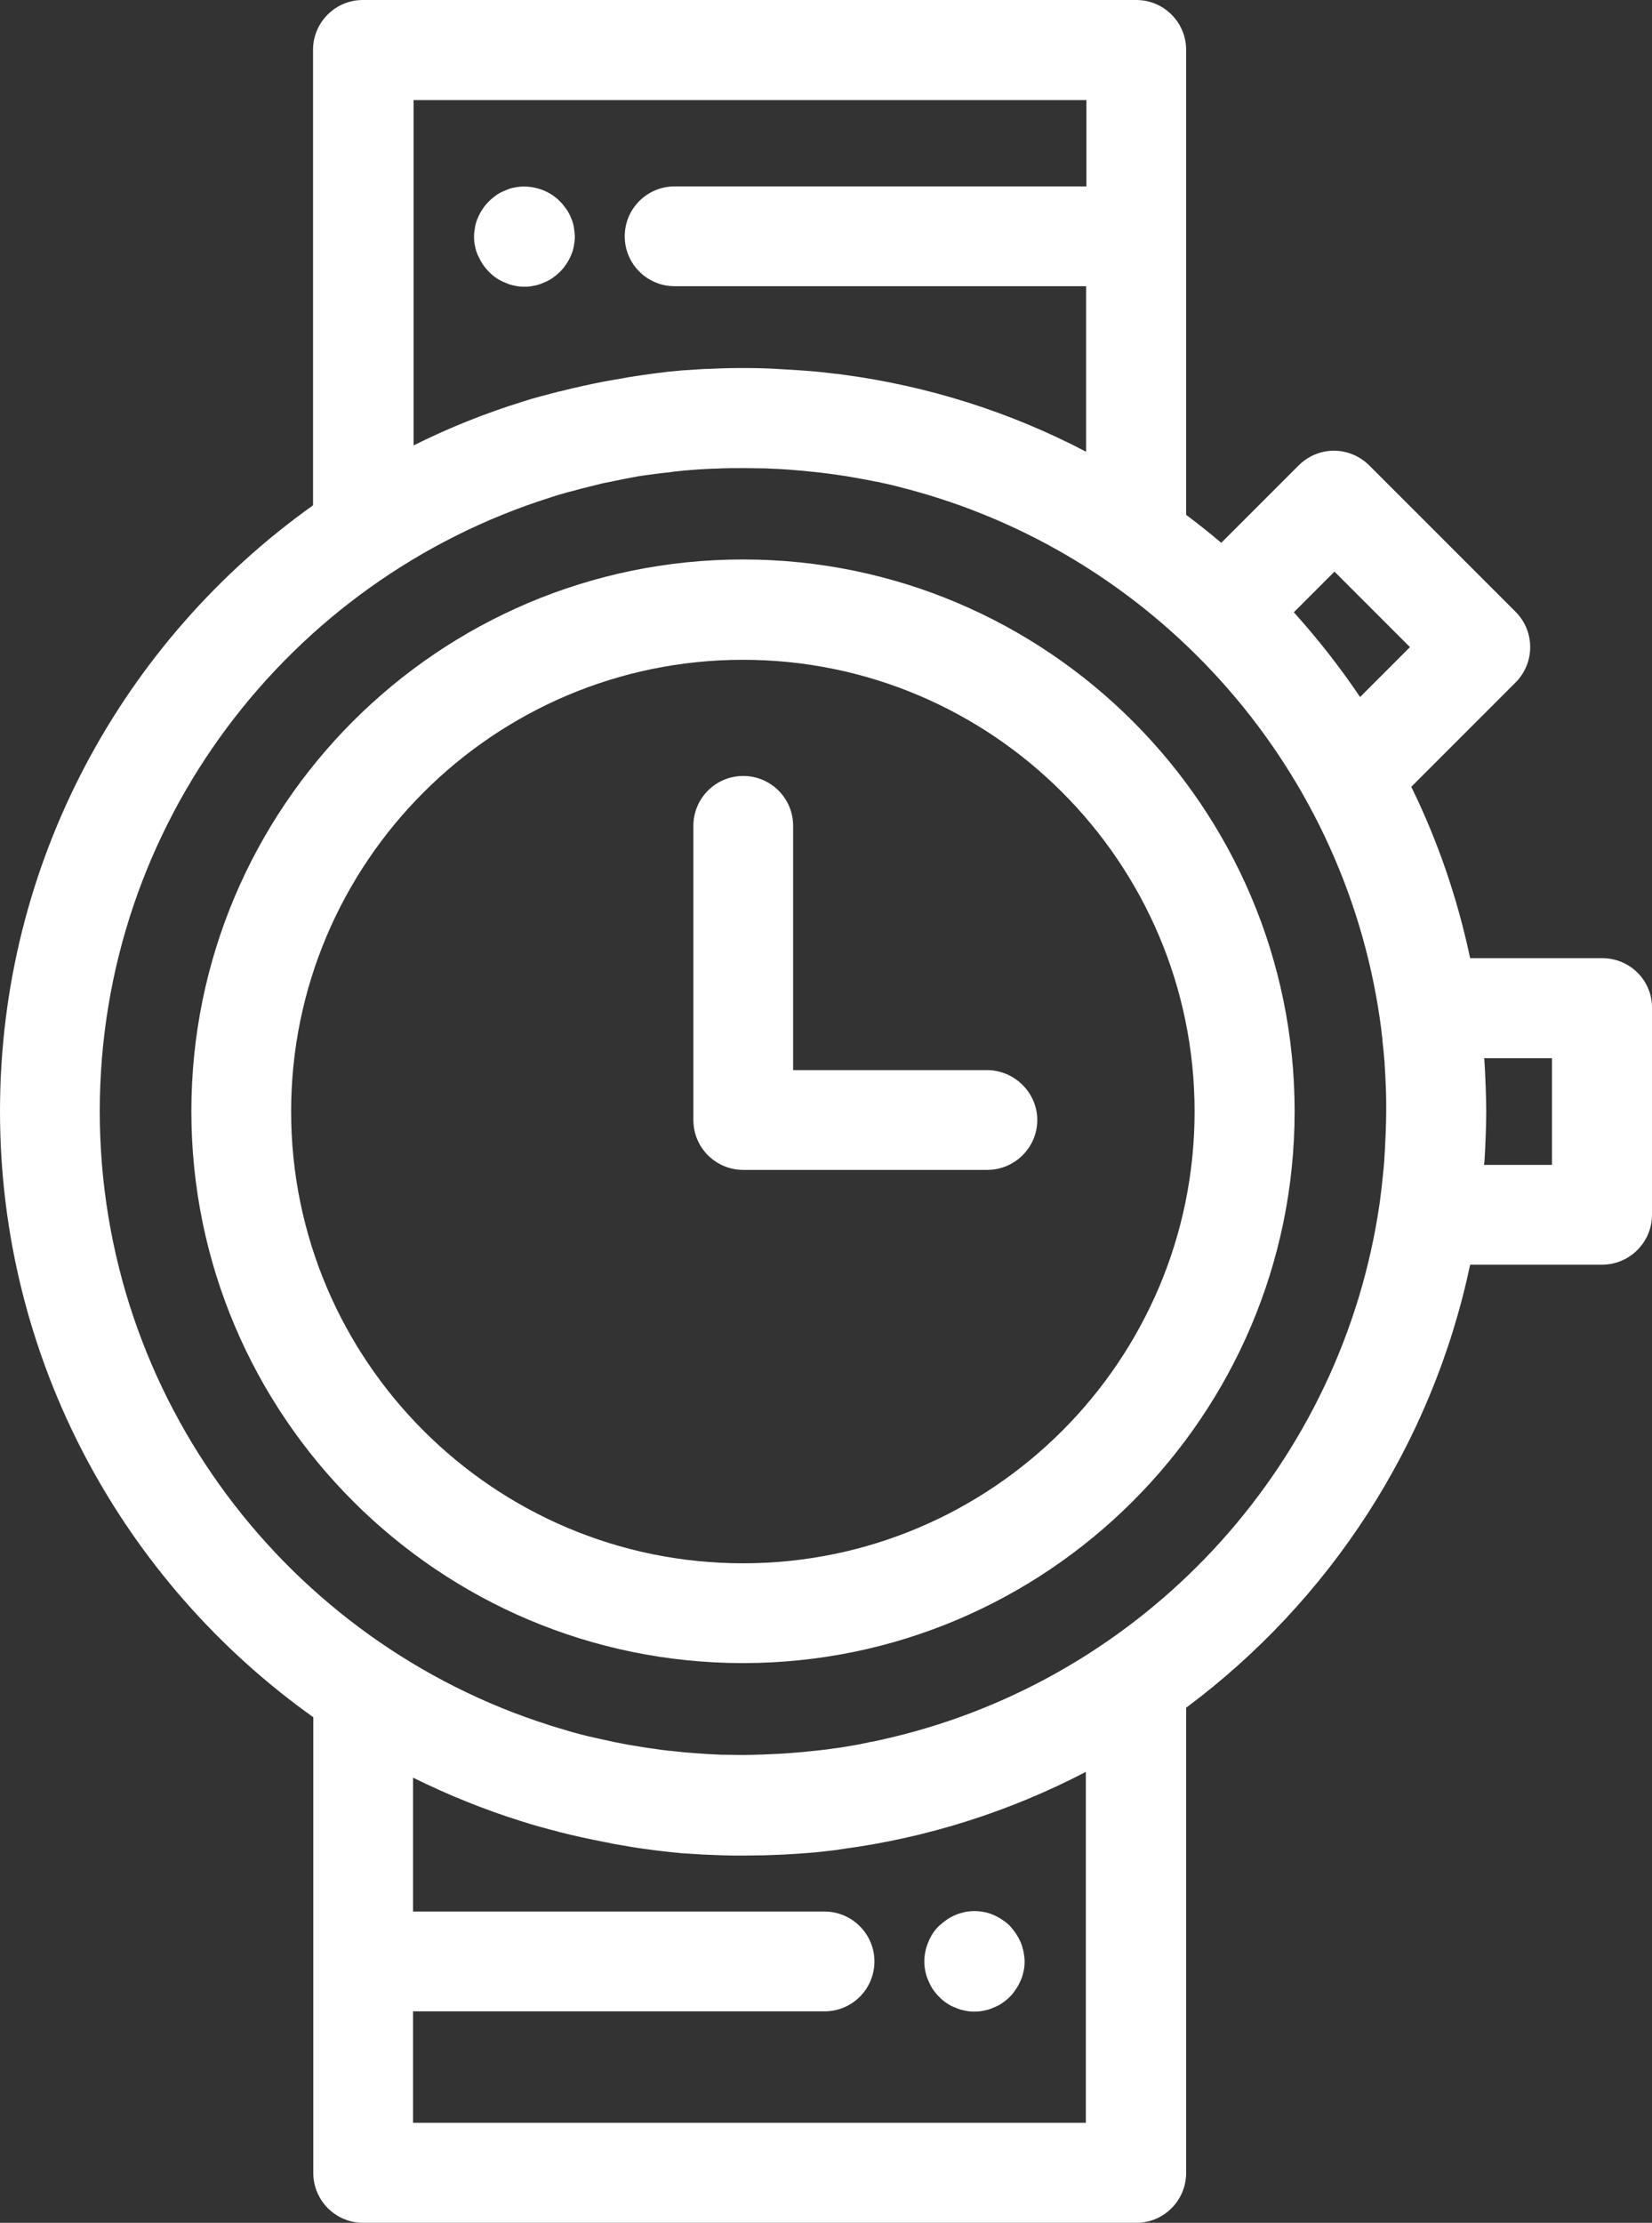 <svg xmlns="http://www.w3.org/2000/svg" viewBox="0 0 625.901 841.9" width="625.901" height="841.9"><rect x="0" y="0" width="625.901" height="841.9" fill="#333333" stroke="none"/><g clip-rule="evenodd" fill="#fff" fill-rule="evenodd"><path d="M607 362.9h-50c-4.8-22.7-12.3-44.5-22.3-64.9l39.5-39.5c7.4-7.4 7.4-19.4 0-26.8l-55.4-55.4c-3.5-3.5-8.4-5.6-13.4-5.6s-9.8 2-13.4 5.6l-29.3 29.3c-4.3-3.7-8.8-7.2-13.3-10.6V18.9c0-10.5-8.5-18.9-18.9-18.9h-293c-10.5 0-18.9 8.5-18.9 18.9v172.5C46.8 242.5 0 326.4 0 420.9s46.9 178.4 118.7 229.5V823c0 10.5 8.5 18.9 18.9 18.9h292.9c10.5 0 18.9-8.5 18.9-18.9V646.8c54.1-40.3 93.2-99.5 107.6-167.8h50c10.4 0 18.9-8.5 18.9-18.9v-78.3c.1-10.5-8.4-18.9-18.9-18.9zm-450.5-325h255.1v32.7h-156c-10.5 0-18.9 8.5-18.9 18.9 0 10.5 8.5 18.9 18.9 18.9h155.9v62.7c-28.8-15.1-59.9-24.9-92.1-29.2-.9-.1-1.7-.3-2.6-.3-1.4-.2-2.8-.3-4.2-.5-1.2-.1-2.5-.3-3.8-.4-1.2-.1-2.5-.2-3.8-.3-1.4-.1-2.9-.2-4.4-.3-1.1-.1-2.3-.1-3.4-.2l-5.1-.3c-.9 0-1.8-.1-2.7-.1-2.6-.1-5.3-.1-7.9-.1-2.6 0-5.2 0-7.8.1-.8 0-1.6.1-2.4.1-1.8.1-3.5.1-5.3.2-1 .1-1.9.1-2.9.2l-4.8.3c-1 .1-2.1.2-3.1.3-1.5.1-3 .3-4.5.5-1.1.1-2.2.3-3.2.4-1.4.2-2.9.4-4.3.6-1.1.2-2.2.3-3.3.5-1.4.2-2.7.4-4.1.7-1.2.2-2.4.4-3.5.6-1.1.2-2.3.4-3.4.6-5.6 1.1-11.1 2.3-16.6 3.7-.3.1-.7.1-1 .2-2 .5-4 1.1-6 1.6-.3.1-.5.1-.8.2-2.2.6-4.3 1.2-6.4 1.9-14.2 4.4-28 9.9-41.4 16.6V37.9zm255 766.1h-255v-42.2h155.9c10.5 0 18.9-8.5 18.9-18.9 0-10.4-8.5-18.9-18.9-18.9H156.5v-50.7c13.4 6.6 27.2 12.2 41.4 16.6 2.1.7 4.2 1.3 6.3 1.9.3.1.5.1.8.2 2 .6 4 1.1 6 1.6.3.1.7.2 1 .3 5.5 1.4 11.1 2.6 16.7 3.7 1.1.2 2.3.4 3.4.7 1.2.2 2.4.4 3.5.6 1.4.2 2.7.5 4.1.7 1.1.2 2.2.3 3.3.5 1.5.2 2.9.4 4.4.6 1.1.1 2.1.3 3.2.4 1.5.2 3 .3 4.6.5 1 .1 2.1.2 3.1.3l4.8.3c1 .1 1.9.1 2.9.2 1.8.1 3.5.1 5.3.2.8 0 1.6.1 2.5.1 2.6.1 5.2.1 7.7.1 2.6 0 5.3-.1 7.9-.1.9 0 1.8-.1 2.7-.1 1.7-.1 3.4-.1 5.1-.2 1.1-.1 2.3-.1 3.4-.2 1.5-.1 2.9-.2 4.4-.3 1.2-.1 2.5-.2 3.7-.3 1.3-.1 2.5-.3 3.8-.4 1.4-.2 2.8-.3 4.2-.5.9-.1 1.8-.3 2.6-.4 32.2-4.3 63.3-14.2 92.1-29.2V804zM525 429.1c0 .7-.1 1.3-.1 2-.1 2.6-.2 5.1-.4 7.7v.5c-.2 2.7-.5 5.4-.8 8.1-.1.7-.1 1.4-.2 2.1-.3 2.1-.5 4.2-.8 6.3-14.1 97.7-86.3 176.8-180.3 201.1-.1 0-.3.1-.4.1-3.2.8-6.4 1.6-9.7 2.3-.9.2-1.8.4-2.6.5-1.4.3-2.9.6-4.3.9-1.5.3-3 .5-4.6.8-1.6.3-3.1.5-4.7.7-1.8.3-3.6.5-5.4.7-1 .1-2 .2-2.9.3-2.5.3-5 .5-7.6.7-.3 0-.7.1-1.1.1-2.4.2-4.8.3-7.3.4-.7 0-1.5.1-2.2.1-2.7.1-5.5.2-8.2.2-2.7 0-5.3-.1-8-.1-.7 0-1.4-.1-2.2-.1-2.2-.1-4.4-.2-6.6-.4-.5 0-1-.1-1.4-.1-2.6-.2-5.2-.4-7.7-.7-.7-.1-1.4-.2-2.1-.2-2-.2-4-.5-5.9-.8-.8-.1-1.5-.2-2.3-.3-2.4-.4-4.8-.8-7.3-1.2-.9-.2-1.7-.3-2.6-.5-1.6-.3-3.2-.6-4.8-1-1.1-.2-2.2-.5-3.3-.7-1.5-.3-2.9-.7-4.4-1-2-.5-4.1-1-6.1-1.6-.9-.3-1.8-.5-2.7-.8-1.6-.5-3.1-.9-4.7-1.4-.4-.1-.8-.3-1.2-.4-98.5-31.2-170.3-123.6-170.3-232.5s71.8-201.2 170.5-232.4c.4-.1.8-.3 1.2-.4 1.6-.5 3.1-1 4.7-1.4.9-.3 1.8-.5 2.7-.7 2-.6 4-1.1 6.1-1.6 1.5-.4 2.9-.7 4.4-1.1 1.1-.3 2.2-.5 3.3-.7 1.6-.3 3.2-.7 4.8-1 .9-.2 1.7-.3 2.6-.5 2.4-.5 4.8-.9 7.2-1.2.8-.1 1.5-.2 2.3-.3 2-.3 3.9-.5 5.9-.7l2.1-.3c2.6-.3 5.1-.5 7.7-.7.5 0 1-.1 1.4-.1 2.2-.1 4.4-.3 6.6-.3.7 0 1.4-.1 2.2-.1 2.6-.1 5.3-.1 8-.1s5.5.1 8.2.1c.7 0 1.5.1 2.2.1 2.4.1 4.8.2 7.3.4.4 0 .7.1 1.1.1 2.6.2 5.1.4 7.6.7 1 .1 2 .2 2.9.3 1.8.2 3.6.5 5.4.7 1.6.2 3.1.5 4.7.7 1.5.3 3.1.5 4.6.8 1.4.3 2.9.5 4.3.8.9.2 1.8.4 2.6.5 3.3.7 6.5 1.4 9.7 2.3.1 0 .3.1.4.1 94 24.3 166.2 103.4 180.3 201.1.3 2.1.6 4.2.8 6.3.1.7.2 1.4.2 2.2.3 2.7.6 5.4.8 8.1v.5c.2 2.6.3 5.1.4 7.7 0 .7.1 1.3.1 2 .1 2.7.1 5.5.1 8.2 0 2.7-.1 5.4-.2 8.1zM515.3 264c-7.6-11.3-16-22-25.1-32.1l15.4-15.4 28.6 28.6zm72.8 177.2h-25.8c0-.3 0-.7.1-1 .2-2.6.3-5.2.4-7.8 0-.8.1-1.5.1-2.3.1-3 .2-6.1.2-9.1 0-3.1-.1-6.1-.2-9.1 0-.8-.1-1.5-.1-2.3-.1-2.6-.2-5.2-.4-7.8 0-.3 0-.7-.1-1H588v40.4z"/><path d="M281.5 211.9c-115.3 0-209 93.7-209 209s93.8 209 209 209 209-93.8 209-209-93.8-209-209-209zm0 380.2c-94.4 0-171.2-76.8-171.2-171.1s76.8-171.1 171.2-171.1c94.4 0 171.1 76.8 171.1 171.1s-76.7 171.1-171.1 171.1z"/><path d="M373.9 405.3h-73.4v-92.5c0-10.5-8.5-18.9-18.9-18.9-10.5 0-18.9 8.5-18.9 18.9v111.4c0 10.5 8.5 18.9 18.9 18.9H374c10.5 0 19-8.5 19-18.9 0-10.4-8.7-18.9-19.1-18.9zM387.8 739.2c-.3-1.2-.6-2.4-1.1-3.6-.5-1.1-1.1-2.2-1.8-3.3-.7-1-1.5-2-2.3-2.9-.9-.9-1.8-1.6-2.9-2.3-1-.7-2.1-1.3-3.3-1.8-1.1-.5-2.3-.9-3.5-1.1-2.4-.5-5-.5-7.4 0-1.2.3-2.4.6-3.5 1.1-1.2.5-2.2 1-3.3 1.8-1 .7-2 1.5-2.9 2.3-.9.9-1.7 1.8-2.4 2.9-.7 1-1.2 2.1-1.7 3.3-.5 1.2-.9 2.4-1.1 3.6-.3 1.2-.4 2.4-.4 3.7 0 1.2.1 2.5.4 3.7.2 1.2.6 2.4 1.1 3.5.5 1.2 1 2.2 1.7 3.3.7 1 1.5 2 2.4 2.9.9.9 1.8 1.7 2.9 2.4 1 .7 2.1 1.3 3.3 1.7 1.1.5 2.3.9 3.5 1.1 1.2.3 2.5.4 3.7.4 1.2 0 2.5-.1 3.7-.4 1.2-.2 2.4-.6 3.5-1.1 1.2-.5 2.3-1 3.3-1.7s2-1.5 2.9-2.4c.9-.9 1.6-1.8 2.3-2.9.7-1 1.3-2.1 1.8-3.3.5-1.1.9-2.3 1.1-3.5.3-1.2.4-2.5.4-3.7 0-1.3-.2-2.5-.4-3.7zM217.4 85.9c-.2-1.2-.6-2.4-1.1-3.5-.5-1.2-1-2.2-1.8-3.3-.7-1-1.5-2-2.4-2.9-4.4-4.4-10.9-6.4-17.1-5.2-1.2.2-2.4.6-3.5 1.1-1.2.5-2.3 1-3.3 1.7s-2 1.5-2.9 2.4c-.9.9-1.7 1.8-2.4 2.9-.7 1-1.3 2.1-1.8 3.3-.5 1.1-.9 2.3-1.1 3.5-.2 1.2-.4 2.5-.4 3.7 0 1.2.1 2.5.4 3.7.2 1.2.6 2.4 1.1 3.5.5 1.1 1.1 2.2 1.8 3.3.7 1 1.5 2 2.4 2.9.9.9 1.8 1.7 2.9 2.4 1 .7 2.1 1.2 3.3 1.7 1.1.5 2.3.9 3.5 1.1 1.2.3 2.5.4 3.7.4 1.2 0 2.5-.1 3.7-.4 1.2-.2 2.4-.6 3.5-1.1 1.2-.5 2.3-1 3.3-1.7s2-1.5 2.9-2.4c.9-.9 1.7-1.8 2.4-2.9.7-1 1.3-2.1 1.8-3.3.5-1.1.9-2.3 1.1-3.5.2-1.2.4-2.5.4-3.7-.1-1.3-.2-2.5-.4-3.7z"/></g></svg>